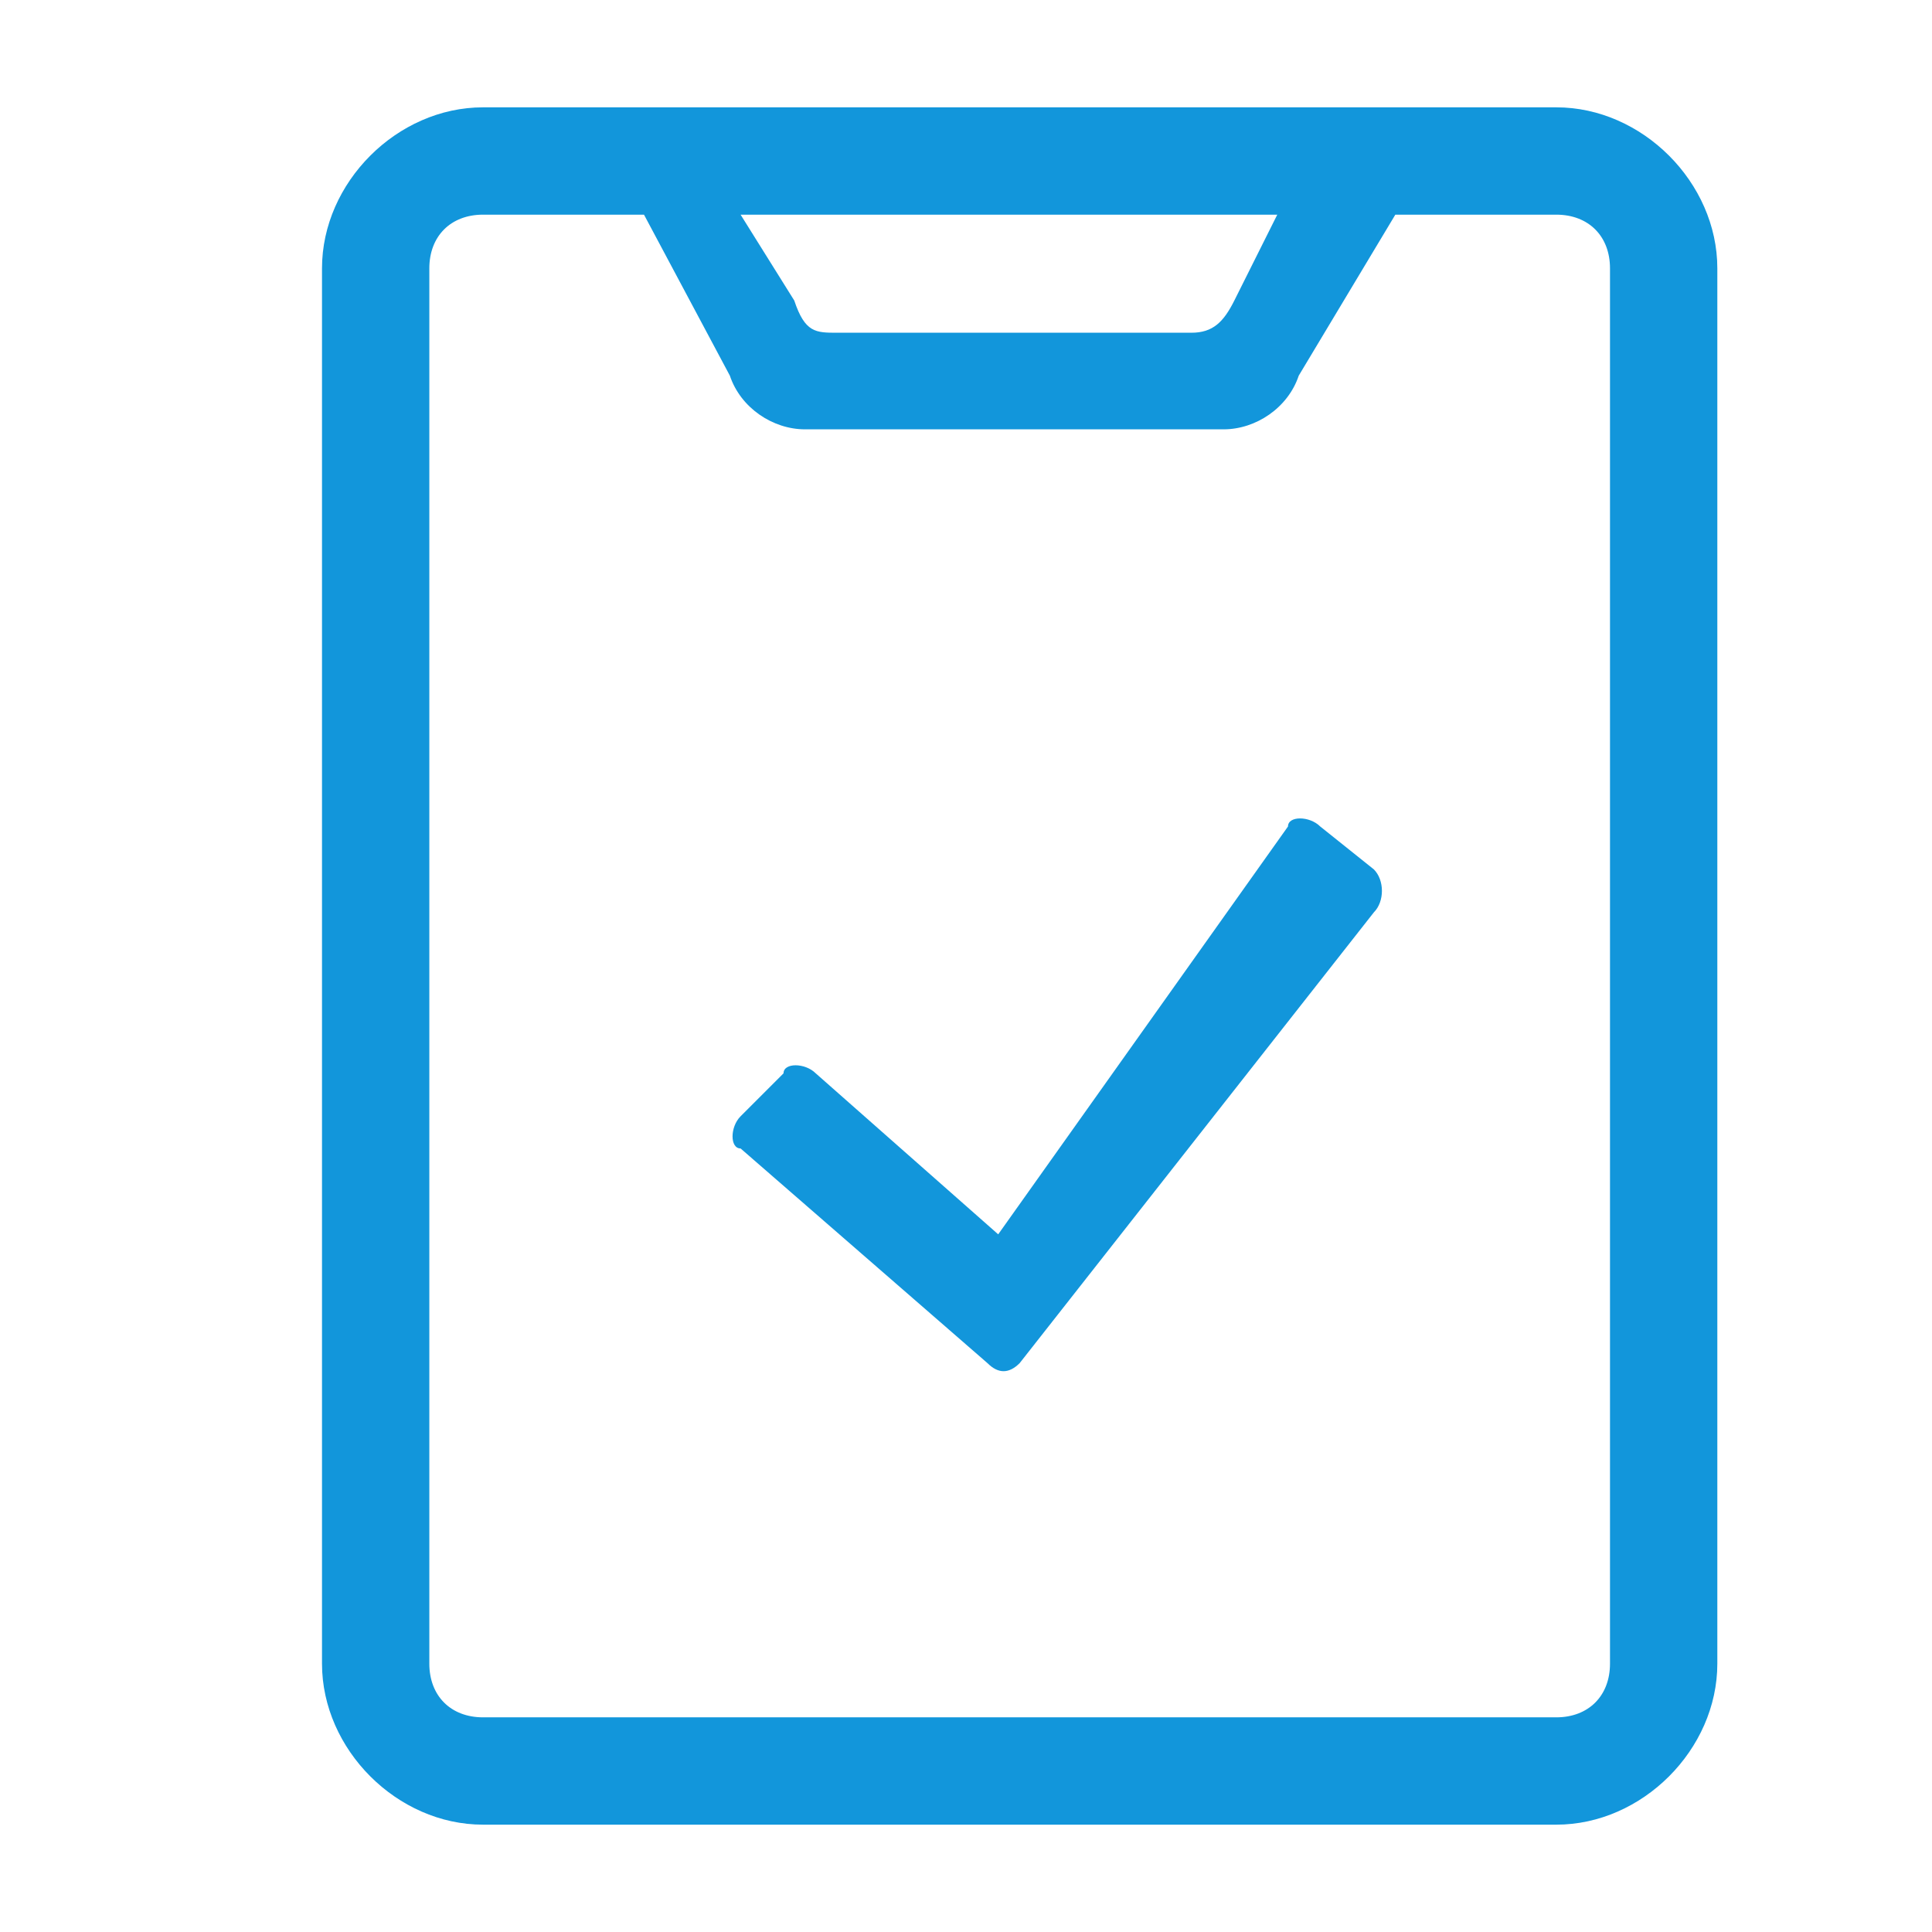 <?xml version="1.0" standalone="no"?><!DOCTYPE svg PUBLIC "-//W3C//DTD SVG 1.1//EN" "http://www.w3.org/Graphics/SVG/1.1/DTD/svg11.dtd"><svg class="icon" width="200px" height="200.00px" viewBox="0 0 1024 1024" version="1.1" xmlns="http://www.w3.org/2000/svg"><path d="M529.067 654.222L432.356 568.889c-5.689-5.689-17.067-5.689-17.067 0l-22.756 22.756c-5.689 5.689-5.689 17.067 0 17.067l130.844 113.778c5.689 5.689 11.378 5.689 17.067 0l187.733-238.933c5.689-5.689 5.689-17.067 0-22.756l-28.444-22.756c-5.689-5.689-17.067-5.689-17.067 0l-153.6 216.178z" fill="#1296db" /><path d="M227.556 142.222c0-17.067 11.378-28.444 28.444-28.444H341.333l45.511 85.333c5.689 17.067 22.756 28.444 39.822 28.444h221.867c17.067 0 34.133-11.378 39.822-28.444L739.556 113.778h85.333c17.067 0 28.444 11.378 28.444 28.444v739.556c0 17.067-11.378 28.444-28.444 28.444h-568.889c-17.067 0-28.444-11.378-28.444-28.444v-739.556zM392.533 113.778h284.444l-22.756 45.511c-5.689 11.378-11.378 17.067-22.756 17.067H443.733c-11.378 0-17.067 0-22.756-17.067L392.533 113.778z m432.356 853.333c45.511 0 85.333-39.822 85.333-85.333v-739.556c0-45.511-39.822-85.333-85.333-85.333h-568.889C210.489 56.889 170.667 96.711 170.667 142.222v739.556c0 45.511 39.822 85.333 85.333 85.333h568.889z" fill="#1296db" /></svg>